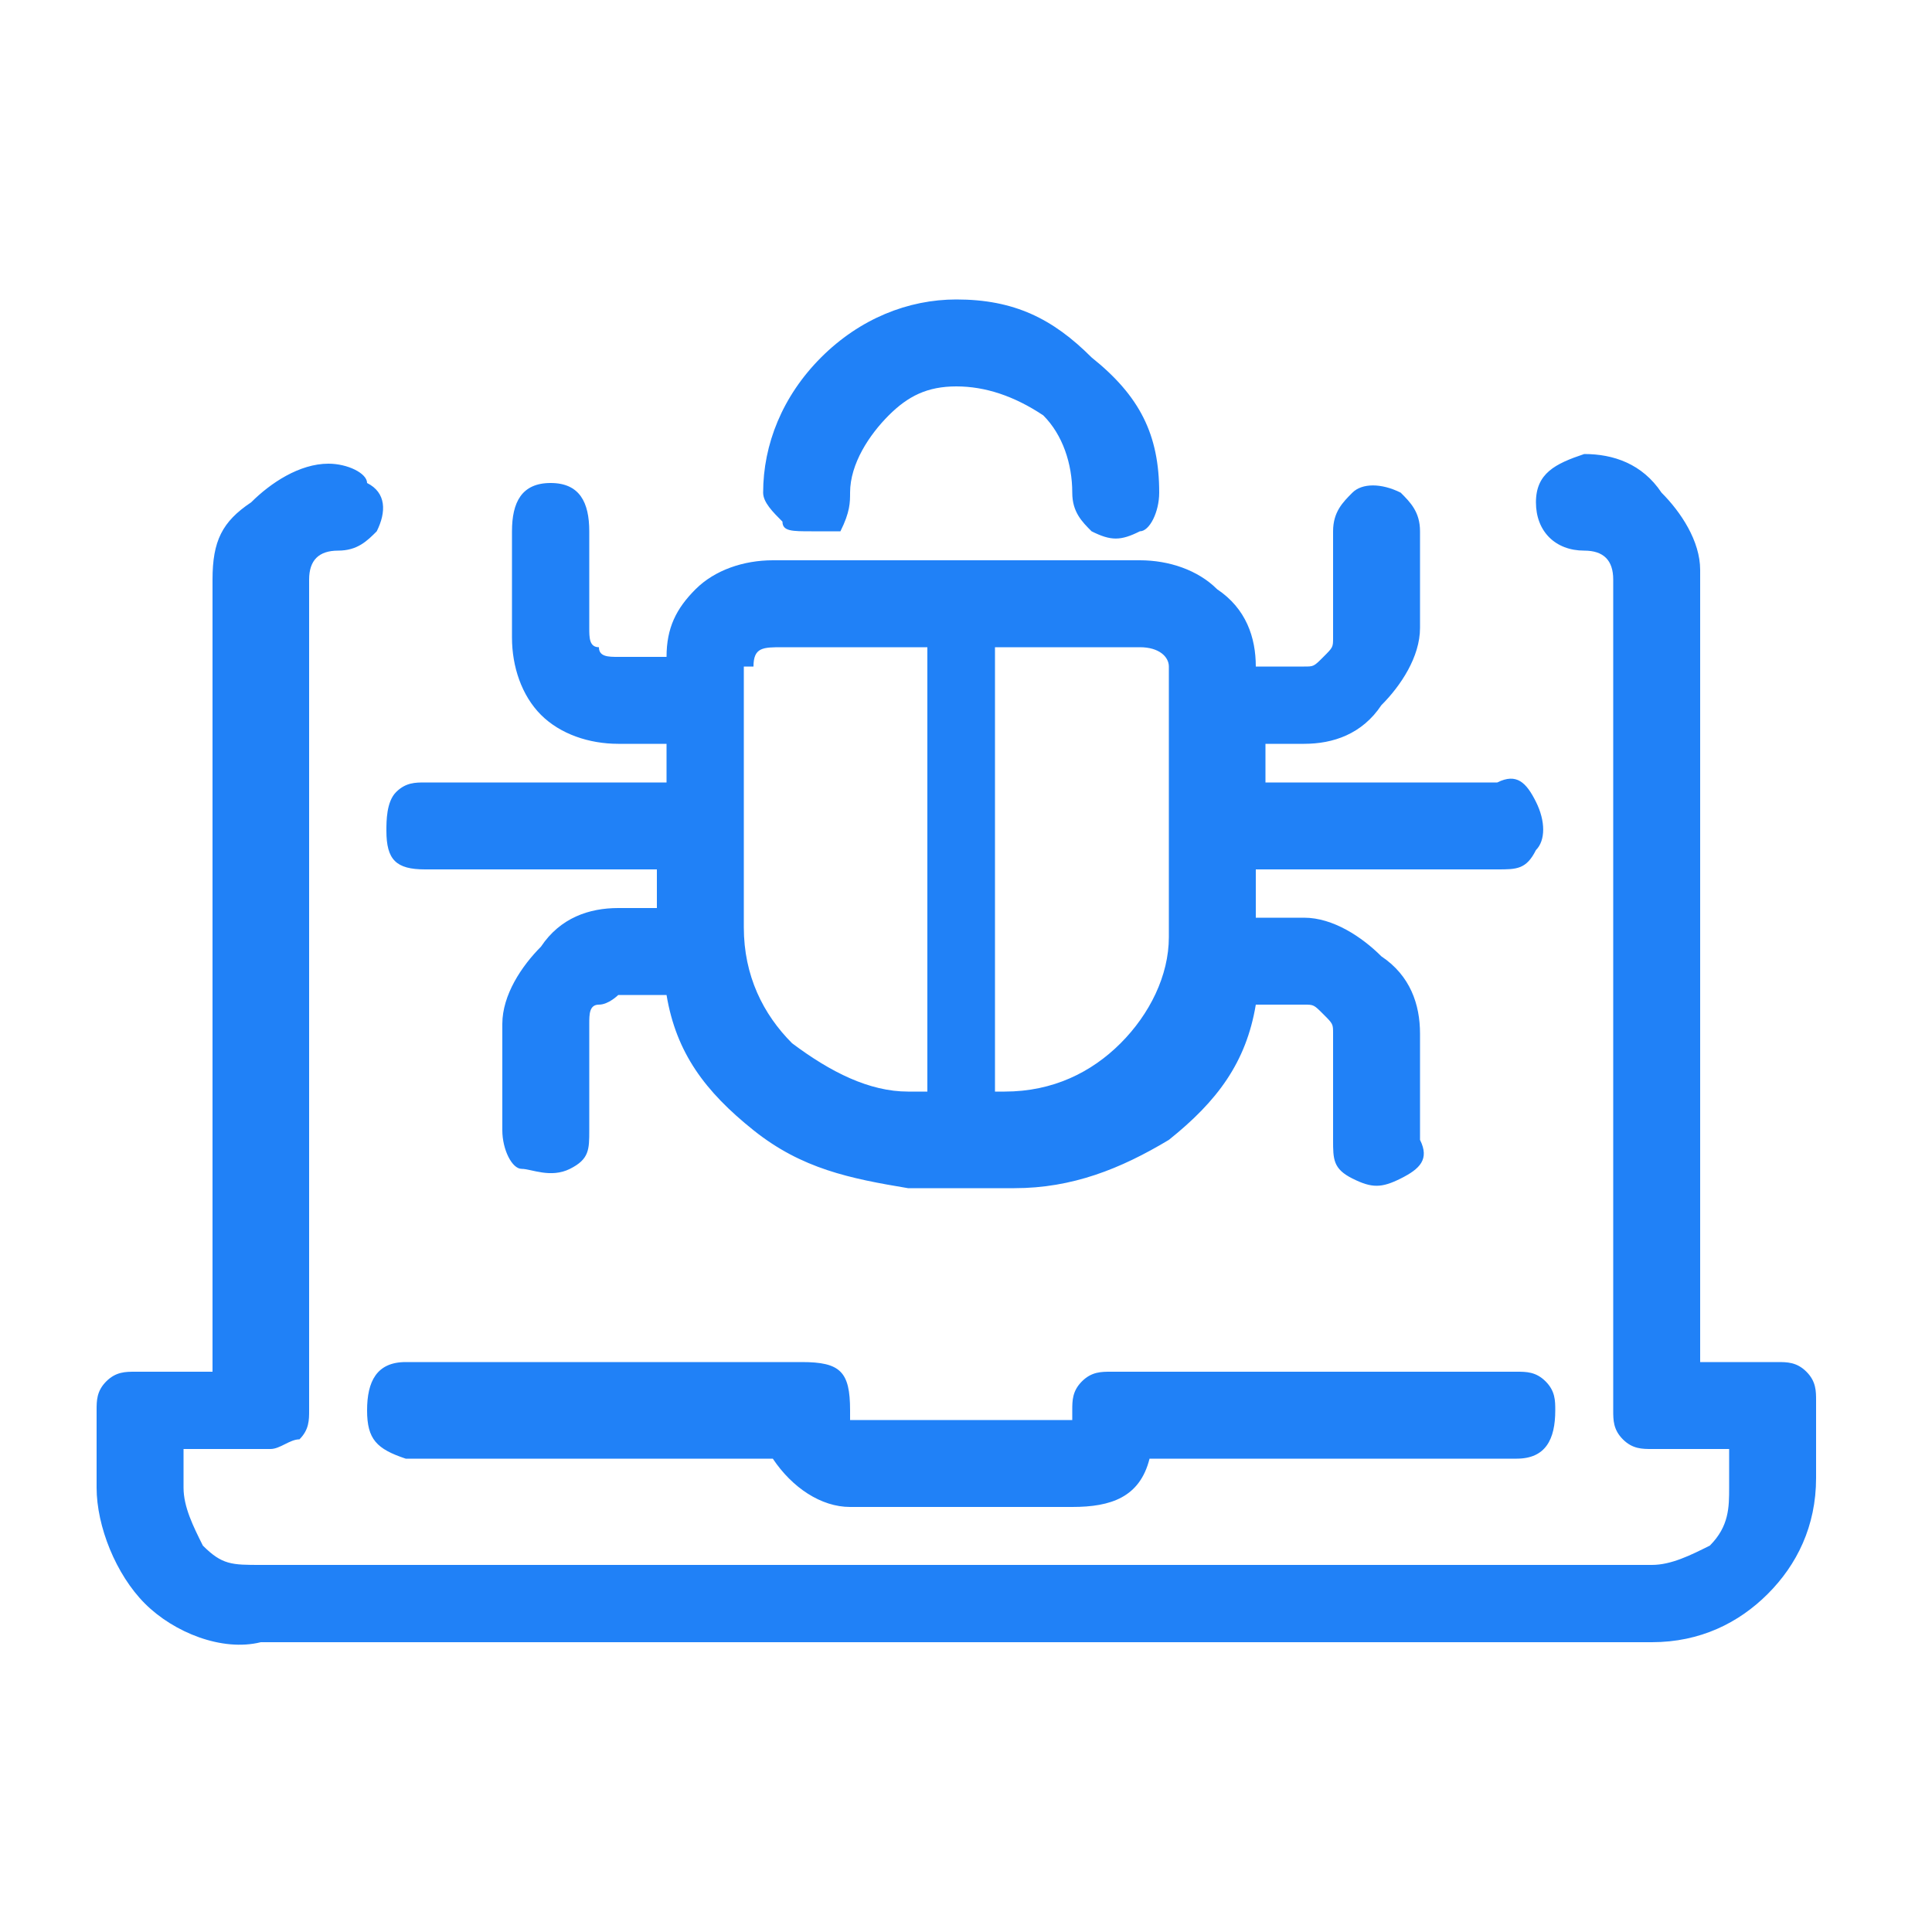 <?xml version="1.0" encoding="utf-8"?>
<!-- Generator: Adobe Illustrator 22.1.0, SVG Export Plug-In . SVG Version: 6.00 Build 0)  -->
<svg version="1.1" id="Layer_1" xmlns="http://www.w3.org/2000/svg" xmlns:xlink="http://www.w3.org/1999/xlink" x="0px" y="0px"
	 viewBox="0 0 20 20" style="enable-background:new 0 0 20 20;" xml:space="preserve">
<style type="text/css">
	.st0{fill:none;}
	.st1{display:none;}
	.st2{display:inline;fill:#2081F7;}
	.st3{fill:#2081F7;}
</style>
<rect class="st0" width="20" height="20"/>
<g class="st1">
	<path class="st2" d="M18.1,6.4c0,2.1,0.1,4.2-0.7,6.2c-1.3,3.3-3.5,5.7-6.8,7.1c-0.4,0.2-0.7,0.2-1.1,0c-4.8-2.2-7.2-5.9-7.5-11
		C1.9,6.9,2,5.2,2,3.4c0-0.5,0.1-0.7,0.6-0.8c2.4-0.5,4.7-1.2,7-2.2c0.3-0.2,0.7-0.2,1,0c2.3,1,4.6,1.7,7,2.2
		C18,2.7,18.1,3,18.1,3.4C18.1,4.4,18.1,5.4,18.1,6.4z M16.7,7.4c0-1.2,0-2.1,0-2.9c0-0.4-0.1-0.6-0.5-0.7c-1.9-0.4-3.8-1.1-5.7-1.8
		c-0.4-0.2-0.7-0.1-1,0C7.7,2.7,5.9,3.3,4,3.7C3.5,3.8,3.3,4,3.3,4.6c0,1.3,0,2.6,0,3.9c0.2,4.4,2.2,7.6,6.1,9.7
		c0.4,0.2,0.8,0.2,1.2,0c2.2-1.1,3.8-2.7,4.9-4.9C16.6,11.3,16.8,9.2,16.7,7.4z"/>
	<path class="st2" d="M10.5,10.8c0-0.6,0-1.3,0-1.9c0-0.4-0.1-0.5-0.5-0.5S9.5,8.5,9.5,8.9c0,1.2,0,2.5,0,3.7c0,0.6-0.1,0.8-0.6,0.5
		c-0.1,0-0.2-0.2-0.3-0.2c-0.3-0.2-0.6-0.6-1-0.5c-0.3,0.1-0.5,0.5-0.8,0.8c-0.1,0.1-0.2,0.2-0.4,0.3c-0.2,0.2-0.5,0.2-0.7-0.1
		c-0.2-0.2-0.1-0.4,0-0.6c0.3-0.3,0.6-0.7,0.9-0.9c0.5-0.4,0.4-0.8,0.3-1.3c-0.1-0.3-0.3-0.2-0.4-0.2c-0.3,0-0.7,0-1,0S5,10.2,5,9.9
		s0.2-0.5,0.5-0.5c0.2,0,0.4,0,0.6,0c0.4-0.1,0.9,0.2,1-0.2s0.2-0.9-0.2-1.3C6.5,7.6,6.3,7.4,6.1,7.1C5.9,6.9,5.8,6.6,6,6.4
		s0.5-0.2,0.7,0c0,0,0,0,0.1,0c0.7,1.1,1.8,1.1,2.9,1c0.4,0,0.8,0,1.2,0c0.9,0.1,1.7-0.1,2.3-0.9C13.4,6.2,13.7,6,14,6.3
		c0.4,0.3,0.1,0.6-0.2,0.9c-0.5,0.5-1,0.9-0.9,1.6C13,9.1,13,9.3,13.4,9.3c0.3,0,0.7,0,1,0s0.4,0.2,0.4,0.5s-0.2,0.4-0.4,0.5
		c-0.3,0-0.5,0-0.8,0s-0.6-0.2-0.7,0.2c-0.1,0.4-0.3,0.8,0.2,1.2c0.4,0.3,0.7,0.7,1,1c0.2,0.2,0.3,0.5,0.1,0.7
		c-0.2,0.3-0.5,0.2-0.7,0c-0.1-0.1-0.1-0.1-0.2-0.2c-0.3-0.3-0.6-0.7-0.9-0.8c-0.4-0.1-0.6,0.4-1,0.5c-0.9,0.4-0.8,0.3-0.8-0.5
		C10.5,11.9,10.5,11.4,10.5,10.8z"/>
	<path class="st2" d="M10,7C9.5,7,9,7,8.5,7C8.1,7,8.1,6.8,8.2,6.4C8.4,5.6,9.1,5,10,5s1.7,0.5,1.9,1.3C12,6.8,11.9,7,11.4,7
		C10.9,6.9,10.5,7,10,7L10,7z"/>
</g>
<g>
	<path class="st3" d="M1.5,16.6C1.2,16.3,1,15.8,1,15.4v-0.8c0-0.1,0-0.2,0.1-0.3c0.1-0.1,0.2-0.1,0.3-0.1h0.8V6
		c0-0.4,0.1-0.6,0.4-0.8c0.2-0.2,0.5-0.4,0.8-0.4c0.2,0,0.4,0.1,0.4,0.2C4,5.1,4,5.3,3.9,5.5C3.8,5.6,3.7,5.7,3.5,5.7
		C3.3,5.7,3.2,5.8,3.2,6v8.6c0,0.1,0,0.2-0.1,0.3C3,14.9,2.9,15,2.8,15H1.9v0.4c0,0.2,0.1,0.4,0.2,0.6c0.2,0.2,0.3,0.2,0.6,0.2h14.4
		c0.2,0,0.4-0.1,0.6-0.2c0.2-0.2,0.2-0.4,0.2-0.6V15h-0.8c-0.1,0-0.2,0-0.3-0.1c-0.1-0.1-0.1-0.2-0.1-0.3V6c0-0.2-0.1-0.3-0.3-0.3
		c-0.3,0-0.5-0.2-0.5-0.5c0-0.3,0.2-0.4,0.5-0.5c0.3,0,0.6,0.1,0.8,0.4c0.2,0.2,0.4,0.5,0.4,0.8v8.2h0.8c0.1,0,0.2,0,0.3,0.1
		c0.1,0.1,0.1,0.2,0.1,0.3v0.8c0,0.5-0.2,0.9-0.5,1.2c-0.3,0.3-0.7,0.5-1.2,0.5H2.7C2.3,17.1,1.8,16.9,1.5,16.6z M8.3,14.1H4.2
		c-0.3,0-0.4,0.2-0.4,0.5c0,0.3,0.1,0.4,0.4,0.5H8c0.2,0.3,0.5,0.5,0.8,0.5h2.3c0.4,0,0.7-0.1,0.8-0.5h3.8c0.3,0,0.4-0.2,0.4-0.5
		c0-0.1,0-0.2-0.1-0.3c-0.1-0.1-0.2-0.1-0.3-0.1h-4.2c-0.1,0-0.2,0-0.3,0.1c-0.1,0.1-0.1,0.2-0.1,0.3v0.1H8.8v-0.1
		C8.8,14.2,8.7,14.1,8.3,14.1z M4.4,9h2.4v0.4H6.4c-0.3,0-0.6,0.1-0.8,0.4c-0.2,0.2-0.4,0.5-0.4,0.8v1.1c0,0.2,0.1,0.4,0.2,0.4
		s0.3,0.1,0.5,0c0.2-0.1,0.2-0.2,0.2-0.4v-1.1c0-0.1,0-0.2,0.1-0.2c0.1,0,0.2-0.1,0.2-0.1h0.5c0.1,0.6,0.4,1,0.9,1.4s1,0.5,1.6,0.6
		h1.1c0.6,0,1.1-0.2,1.6-0.5c0.5-0.4,0.8-0.8,0.9-1.4h0.5c0.1,0,0.1,0,0.2,0.1c0.1,0.1,0.1,0.1,0.1,0.2v1.1c0,0.2,0,0.3,0.2,0.4
		c0.2,0.1,0.3,0.1,0.5,0c0.2-0.1,0.3-0.2,0.2-0.4v-1.1c0-0.3-0.1-0.6-0.4-0.8c-0.2-0.2-0.5-0.4-0.8-0.4H13V9h2.5
		c0.2,0,0.3,0,0.4-0.2c0.1-0.1,0.1-0.3,0-0.5c-0.1-0.2-0.2-0.3-0.4-0.2h-2.4V7.7h0.4c0.3,0,0.6-0.1,0.8-0.4c0.2-0.2,0.4-0.5,0.4-0.8
		V5.5c0-0.2-0.1-0.3-0.2-0.4C14.3,5,14.1,5,14,5.1c-0.1,0.1-0.2,0.2-0.2,0.4v1.1c0,0.1,0,0.1-0.1,0.2c-0.1,0.1-0.1,0.1-0.2,0.1H13
		c0-0.3-0.1-0.6-0.4-0.8c-0.2-0.2-0.5-0.3-0.8-0.3H8c-0.3,0-0.6,0.1-0.8,0.3C7,6.3,6.9,6.5,6.9,6.8H6.4c-0.1,0-0.2,0-0.2-0.1
		c-0.1,0-0.1-0.1-0.1-0.2V5.5C6.1,5.2,6,5,5.7,5C5.4,5,5.3,5.2,5.3,5.5v1.1c0,0.3,0.1,0.6,0.3,0.8c0.2,0.2,0.5,0.3,0.8,0.3h0.5v0.4
		H4.4c-0.1,0-0.2,0-0.3,0.1C4,8.3,4,8.5,4,8.6C4,8.9,4.1,9,4.4,9z M7.8,6.9c0-0.2,0.1-0.2,0.3-0.2h1.5v4.6H9.4
		c-0.4,0-0.8-0.2-1.2-0.5c-0.3-0.3-0.5-0.7-0.5-1.2V6.9z M8.1,5.4C8,5.3,7.9,5.2,7.9,5.1c0-0.5,0.2-1,0.6-1.4
		c0.4-0.4,0.9-0.6,1.4-0.6c0.6,0,1,0.2,1.4,0.6C11.8,4.1,12,4.5,12,5.1c0,0.2-0.1,0.4-0.2,0.4c-0.2,0.1-0.3,0.1-0.5,0
		c-0.1-0.1-0.2-0.2-0.2-0.4c0-0.3-0.1-0.6-0.3-0.8C10.5,4.1,10.2,4,9.9,4C9.6,4,9.4,4.1,9.2,4.3S8.8,4.8,8.8,5.1
		c0,0.1,0,0.2-0.1,0.4C8.6,5.5,8.5,5.5,8.4,5.5C8.2,5.5,8.1,5.5,8.1,5.4z M12.1,6.9v2.8c0,0.4-0.2,0.8-0.5,1.1
		c-0.3,0.3-0.7,0.5-1.2,0.5h-0.1V6.7h1.5C12,6.7,12.1,6.8,12.1,6.9z"/>
</g>
</svg>
